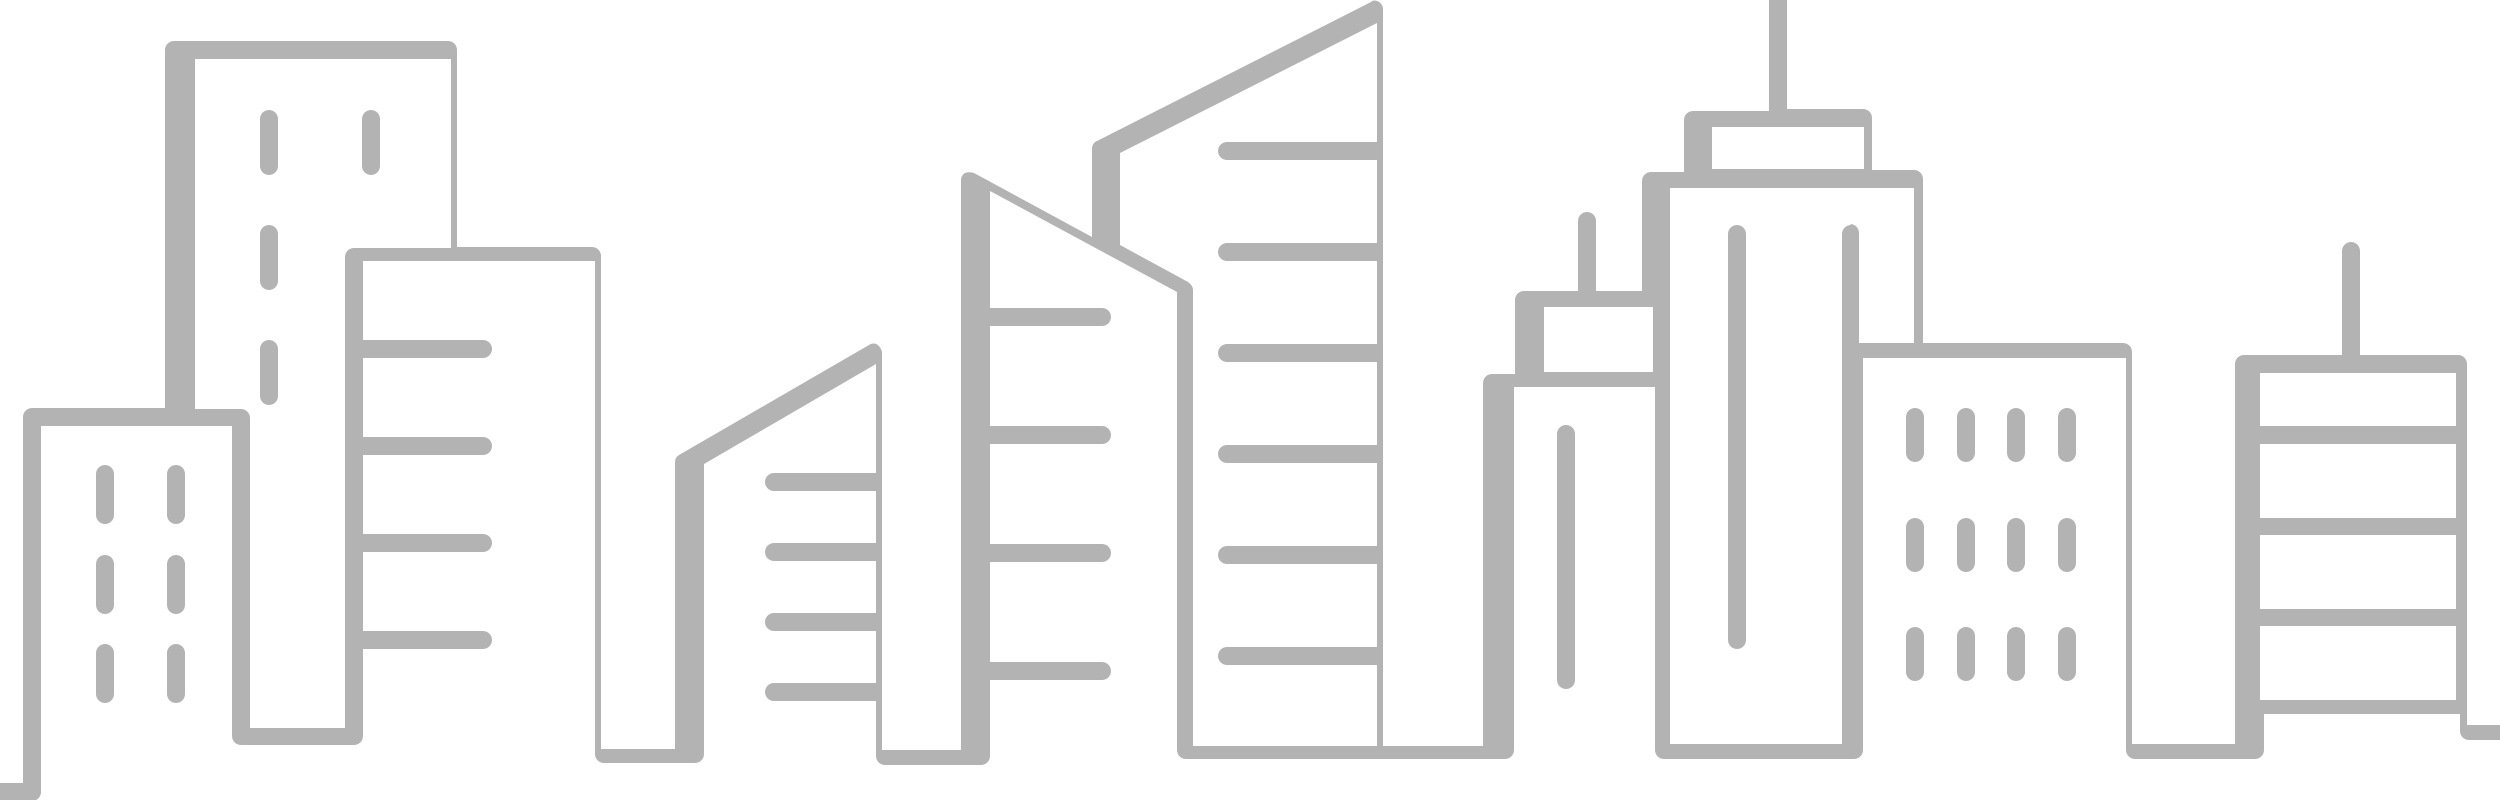 <?xml version="1.0" encoding="UTF-8"?>
<svg id="Layer_2" data-name="Layer 2" xmlns="http://www.w3.org/2000/svg" version="1.1" viewBox="0 0 250 80">
  <defs>
    <style>
      .cls-1 {
        fill: #b3b3b3;
        stroke-width: 0px;
      }
    </style>
  </defs>
  <path class="cls-1" d="M543.3,78.3h-7.8V21.7c0-.5-.4-.9-.9-.9h-39.9c-.5,0-.9.4-.9.9v15.9h-23.6c-.5,0-.9.4-.9.9v32.1h-9.4V31.9c0-.5-.4-.9-.9-.9h-3V10.5c0-.5-.4-.9-.9-.9h-2.3V-.5c0-.5-.4-.9-.9-.9h-5.4v-7.6c0-.5-.4-.9-.9-.9s-.9.4-.9.9V-1.4h-5.4c-.5,0-.9.4-.9.9v10.2h-2.3c-.5,0-.9.4-.9.9v20.5h-3.2c-.5,0-.9.4-.9.9v42h-7.6v-35.8c0-.5-.4-.9-.9-.9h-10.4v-15.1c0-.5-.4-.9-.9-.9s-.9.4-.9.9v15.1h-10c-.5,0-.9.4-.9.9v35.8h-7.4V24.2c0-.5-.4-.9-.9-.9h-11.2v-12.6c0-.5-.4-.9-.9-.9s-.9.4-.9.9v12.6h-11.4c-.5,0-.9.4-.9.9v46.6h-15.9V21.7c0-.3-.2-.6-.4-.7l-25.1-15.6c-.3-.2-.6-.2-.9,0-.3.2-.4.4-.4.8v29.8l-8.9-4.8c-.3-.1-.6-.1-.9,0-.3.2-.4.4-.4.7v20.7s0,0,0,0v25.6h-8.4l-5.4-50c3.6-2,5.9-5.8,5.9-10,0-5.9-4.6-10.8-10.4-11.3V-4.1c0-.5-.4-.9-.9-.9s-.9.4-.9.9V7.1c-5.8.4-10.4,5.3-10.4,11.3s2.5,8.3,6.5,10.2l-3.8,49.7h-8.2V24.5c0-.5-.4-.9-.9-.9h-9.8v-11.1c0-.5-.4-.9-.9-.9s-.9.4-.9.9v11.1h-9.8c-.5,0-.9.4-.9.9v48h-7.1v-36.1c0-.5-.4-.9-.9-.9h-9.8v-10.4c0-.5-.4-.9-.9-.9s-.9.4-.9.9v10.4h-9.8c-.5,0-.9.4-.9.9v38h-10.3v-39.2c0-.5-.4-.9-.9-.9h-20v-16.4c0-.5-.4-.9-.9-.9h-4.2v-5.2c0-.5-.4-.9-.9-.9h-7.6V0c0-.5-.4-.9-.9-.9s-.9.4-.9.9v11.1h-7.6c-.5,0-.9.4-.9.9v5.2h-3.3c-.5,0-.9.4-.9.9v11h-4.6v-7c0-.5-.4-.9-.9-.9s-.9.4-.9.9v7h-5.4c-.5,0-.9.4-.9.9v7.4h-2.3c-.5,0-.9.4-.9.9v36.3h-10V.9c0-.3-.2-.6-.4-.7-.3-.2-.6-.2-.8,0l-27.4,13.9c-.3.1-.5.4-.5.8v8.8l-11.8-6.4c-.3-.1-.6-.1-.9,0-.3.2-.4.4-.4.7v57h-7.9v-39.7c0-.3-.2-.6-.4-.8-.3-.2-.6-.2-.9,0l-19,11c-.3.2-.4.4-.4.8v28.6h-7.4V25.6c0-.5-.4-.9-.9-.9h-13.5V5c0-.5-.4-.9-.9-.9h-27.4c-.5,0-.9.4-.9.9v35.8H3.2c-.5,0-.9.4-.9.9v36.6H-1.4v-21.4c0-.3-.1-.5-.3-.7l-11.8-9.4c-.3-.2-.8-.3-1.1,0l-12.2,9.4c-.2.2-.3.4-.3.7v21.4h-10.4c-.5,0-.9.4-.9.9s.4.9.9.9h11.3c.5,0,.9-.4.9-.9v-21.9l11.4-8.7,10.9,8.7v21.9c0,.5.4.9.9.9H3.2c.5,0,.9-.4.9-.9v-36.6h19.1v31c0,.5.4.9.9.9h11.3c.5,0,.9-.4.9-.9v-8.7h12c.5,0,.9-.4.9-.9s-.4-.9-.9-.9h-12v-7.9h12c.5,0,.9-.4.9-.9s-.4-.9-.9-.9h-12v-7.9h12c.5,0,.9-.4.9-.9s-.4-.9-.9-.9h-12v-7.9h12c.5,0,.9-.4.9-.9s-.4-.9-.9-.9h-12v-7.9h23.2v49.3c0,.5.4.9.9.9h9.1c.5,0,.9-.4.9-.9v-29l17.2-10v10.9h-10.2c-.5,0-.9.4-.9.9s.4.9.9.9h10.2v5.2h-10.2c-.5,0-.9.4-.9.9s.4.9.9.9h10.2v5.2h-10.2c-.5,0-.9.4-.9.9s.4.9.9.9h10.2v5.2h-10.2c-.5,0-.9.4-.9.9s.4.9.9.9h10.2v5.5c0,.5.4.9.9.9h9.6c.5,0,.9-.4.9-.9v-7.6h11.2c.5,0,.9-.4.9-.9s-.4-.9-.9-.9h-11.2v-10h11.2c.5,0,.9-.4.9-.9s-.4-.9-.9-.9h-11.2v-10h11.2c.5,0,.9-.4.9-.9s-.4-.9-.9-.9h-11.2v-10h11.2c.5,0,.9-.4.9-.9s-.4-.9-.9-.9h-11.2v-11.7l18.7,10.1v45.8c0,.5.4.9.9.9h31.9c.5,0,.9-.4.9-.9v-36.3h14.1v36.3c0,.5.4.9.9.9h19c.5,0,.9-.4.9-.9v-39.2h26.3v39.2c0,.5.4.9.9.9h12c.5,0,.9-.4.9-.9v-3.6h19.6v1.7c0,.5.4.9.9.9h8.9c.5,0,.9-.4.9-.9v-14.6h19.6v20.3c0,.5.4.9.9.9h9.8c.5,0,.8-.4.9-.8l3.8-50.9c0-.4-.2-.7-.5-.8,0-.2-.2-.4-.4-.5-3.1-1.4-5.2-4.4-5.5-7.8h19.1c-.3,3.4-2.4,6.4-5.5,7.8-.4.2-.6.7-.4,1.2,0,0,0,0,0,0l5.5,51c0,.4.4.8.9.8h10.1c.5,0,.9-.4.9-.9v-25.2l7.5,3.2v21.9c0,.5.4.9.9.9s.9-.4.9-.9v-22.5c0-.3-.2-.7-.5-.8l-8.7-3.8v-8.1l14.5,6.8v28.4c0,.5.4.9.9.9s.9-.4.9-.9v-29c0-.3-.2-.6-.5-.8l-15.8-7.4v-8.7l20.6,11.1v34.7c0,.5.4.9.9.9s.9-.4.9-.9v-35.3c0-.3-.2-.6-.5-.8l-1.5-.8v-7.6c0-.3-.2-.6-.4-.8l-9.7-5.4v-8.6l15.5,8.8v42.1c0,.5.4.9.9.9s.9-.4.9-.9V28.2c0-.3-.2-.6-.4-.8l-16.8-9.6V7.7l23.4,14.5v49.5c0,.5.4.9.9.9h17.6c.5,0,.9-.4.9-.9V25.1h22.6v49.7c0,.5.4.9.9.9h9.2c.5,0,.9-.4.9-.9v-35.8h20.4v35.8c0,.5.4.9.9.9h9.4c.5,0,.9-.4.9-.9v-42h25.1v38.5c0,.5.4.9.9.9h11.2c.5,0,.9-.4.9-.9v-32.1h45.2v39.9c0,.5.4.9.9.9h26.1c.5,0,.9-.4.9-.9s-.4-.9-.9-.9ZM171.2,12.7h15.2v4.2h-15.2v-4.2ZM35.4,24.8c-.5,0-.9.4-.9.9v47.1h-9.5v-31c0-.5-.4-.9-.9-.9h-4.6V5.9h25.6v18.9h-9.7ZM118.8,28.2l-6.8-3.7v-9.2l25.7-13v11.9h-15c-.5,0-.9.4-.9.9s.4.9.9.9h15v8.3h-15c-.5,0-.9.4-.9.9s.4.9.9.9h15v8.3h-15c-.5,0-.9.4-.9.9s.4.9.9.9h15v8.3h-15c-.5,0-.9.4-.9.9s.4.9.9.9h15v8.3h-15c-.5,0-.9.4-.9.9s.4.9.9.9h15v8.3h-15c-.5,0-.9.4-.9.9s.4.9.9.9h15v8.1h-18.4V29c0-.3-.2-.6-.5-.8ZM154.4,37.2v-6.5h10.9v6.5h-10.9ZM185.1,22.5c-.5,0-.9.4-.9.9v51h-17.2V18.8h24.4v15.5h-5.5v-11c0-.5-.4-.9-.9-.9ZM245.6,51.8h-19.6v-7.4h19.6v7.4ZM226,53.5h19.6v7.4h-19.6v-7.4ZM245.6,37.3v5.3h-19.6v-5.3h19.6ZM226,70v-7.4h19.6v7.4h-19.6ZM275.9,39.9h-19.6v-6.8h19.6v6.8ZM256.2,41.7h19.6v6.8h-19.6v-6.8ZM275.9,25.4v5.9h-19.6v-5.9h19.6ZM256.2,57.1v-6.8h19.6v6.8h-19.6ZM294.4,8.8c5,0,9.1,3.8,9.5,8.7h-19.1c.4-4.9,4.5-8.7,9.5-8.7ZM333.9,35.3v6.1l-8.5-4.5v-6.3l8.5,4.7ZM440.4.3h10.9v9.3h-10.9V.3ZM443.5,31.1v-11.8h4.6v11.8h-4.6ZM449.8,31.1v-12.6c0-.5-.4-.9-.9-.9h-6.3c-.5,0-.9.4-.9.9v12.6h-4.6V11.4h17.2v19.7h-4.6ZM525.1,53.3h8.7v8.1h-8.7v-8.1ZM523.4,61.3h-5.3v-8.1h5.3v8.1ZM533.8,41.8h-8.7v-8.1h8.7v8.1ZM533.8,43.5v8.1h-8.7v-8.1h8.7ZM523.4,51.6h-5.3v-8.1h5.3v8.1ZM518.1,63.1h5.3v8.1h-5.3v-8.1ZM525.1,63.1h8.7v8.1h-8.7v-8.1ZM533.8,72.9v5.4h-8.7v-5.4h8.7ZM533.8,32h-8.7v-9.4h8.7v9.4ZM505.3,32v-9.4h8.2v9.4h-8.2ZM513.5,33.7v3.8h-8.2v-3.8h8.2ZM515.2,22.5h8.2v9.4h-8.2v-9.4ZM503.6,22.5v9.4h-8v-9.4h8ZM495.6,33.7h8v3.8h-8v-3.8ZM515.2,37.5v-3.8h8.2v8.1h-5.3v-3.3c0-.5-.4-.9-.9-.9h-2ZM518.1,72.9h5.3v5.4h-5.3v-5.4Z"/>
  <path class="cls-1" d="M10.5,46.5c-.5,0-.9.4-.9.9v4.1c0,.5.4.9.9.9s.9-.4.9-.9v-4.1c0-.5-.4-.9-.9-.9Z"/>
  <path class="cls-1" d="M17.6,46.5c-.5,0-.9.4-.9.9v4.1c0,.5.4.9.9.9s.9-.4.9-.9v-4.1c0-.5-.4-.9-.9-.9Z"/>
  <path class="cls-1" d="M10.5,55.5c-.5,0-.9.4-.9.9v4.1c0,.5.4.9.9.9s.9-.4.9-.9v-4.1c0-.5-.4-.9-.9-.9Z"/>
  <path class="cls-1" d="M17.6,55.5c-.5,0-.9.4-.9.9v4.1c0,.5.4.9.9.9s.9-.4.9-.9v-4.1c0-.5-.4-.9-.9-.9Z"/>
  <path class="cls-1" d="M10.5,64.4c-.5,0-.9.4-.9.9v4.1c0,.5.4.9.9.9s.9-.4.9-.9v-4.1c0-.5-.4-.9-.9-.9Z"/>
  <path class="cls-1" d="M17.6,64.4c-.5,0-.9.4-.9.9v4.1c0,.5.4.9.9.9s.9-.4.9-.9v-4.1c0-.5-.4-.9-.9-.9Z"/>
  <path class="cls-1" d="M26.9,11c-.5,0-.9.4-.9.9v4.7c0,.5.4.9.9.9s.9-.4.9-.9v-4.7c0-.5-.4-.9-.9-.9Z"/>
  <path class="cls-1" d="M37.1,11c-.5,0-.9.4-.9.9v4.7c0,.5.4.9.9.9s.9-.4.9-.9v-4.7c0-.5-.4-.9-.9-.9Z"/>
  <path class="cls-1" d="M26.9,22.5c-.5,0-.9.4-.9.9v4.7c0,.5.4.9.9.9s.9-.4.9-.9v-4.7c0-.5-.4-.9-.9-.9Z"/>
  <path class="cls-1" d="M26.9,34c-.5,0-.9.4-.9.9v4.7c0,.5.4.9.9.9s.9-.4.9-.9v-4.7c0-.5-.4-.9-.9-.9Z"/>
  <path class="cls-1" d="M156.6,42.5c-.5,0-.9.4-.9.9v24.6c0,.5.4.9.9.9s.9-.4.9-.9v-24.6c0-.5-.4-.9-.9-.9Z"/>
  <path class="cls-1" d="M173.7,22.5c-.5,0-.9.4-.9.9v40.6c0,.5.4.9.9.9s.9-.4.9-.9V23.4c0-.5-.4-.9-.9-.9Z"/>
  <path class="cls-1" d="M191.5,40.8c-.5,0-.9.4-.9.9v3.6c0,.5.4.9.9.9s.9-.4.9-.9v-3.6c0-.5-.4-.9-.9-.9Z"/>
  <path class="cls-1" d="M196.6,40.8c-.5,0-.9.4-.9.9v3.6c0,.5.4.9.9.9s.9-.4.9-.9v-3.6c0-.5-.4-.9-.9-.9Z"/>
  <path class="cls-1" d="M201.6,40.8c-.5,0-.9.4-.9.9v3.6c0,.5.4.9.9.9s.9-.4.9-.9v-3.6c0-.5-.4-.9-.9-.9Z"/>
  <path class="cls-1" d="M206.7,40.8c-.5,0-.9.4-.9.9v3.6c0,.5.4.9.9.9s.9-.4.9-.9v-3.6c0-.5-.4-.9-.9-.9Z"/>
  <path class="cls-1" d="M191.5,51.8c-.5,0-.9.4-.9.9v3.6c0,.5.4.9.9.9s.9-.4.9-.9v-3.6c0-.5-.4-.9-.9-.9Z"/>
  <path class="cls-1" d="M196.6,51.8c-.5,0-.9.4-.9.9v3.6c0,.5.4.9.9.9s.9-.4.9-.9v-3.6c0-.5-.4-.9-.9-.9Z"/>
  <path class="cls-1" d="M201.6,51.8c-.5,0-.9.4-.9.9v3.6c0,.5.4.9.9.9s.9-.4.9-.9v-3.6c0-.5-.4-.9-.9-.9Z"/>
  <path class="cls-1" d="M206.7,51.8c-.5,0-.9.4-.9.9v3.6c0,.5.4.9.9.9s.9-.4.9-.9v-3.6c0-.5-.4-.9-.9-.9Z"/>
  <path class="cls-1" d="M191.5,62.7c-.5,0-.9.4-.9.9v3.6c0,.5.4.9.9.9s.9-.4.9-.9v-3.6c0-.5-.4-.9-.9-.9Z"/>
  <path class="cls-1" d="M196.6,62.7c-.5,0-.9.4-.9.9v3.6c0,.5.4.9.9.9s.9-.4.9-.9v-3.6c0-.5-.4-.9-.9-.9Z"/>
  <path class="cls-1" d="M201.6,62.7c-.5,0-.9.4-.9.9v3.6c0,.5.4.9.9.9s.9-.4.9-.9v-3.6c0-.5-.4-.9-.9-.9Z"/>
  <path class="cls-1" d="M206.7,62.7c-.5,0-.9.4-.9.9v3.6c0,.5.4.9.9.9s.9-.4.9-.9v-3.6c0-.5-.4-.9-.9-.9Z"/>
</svg>